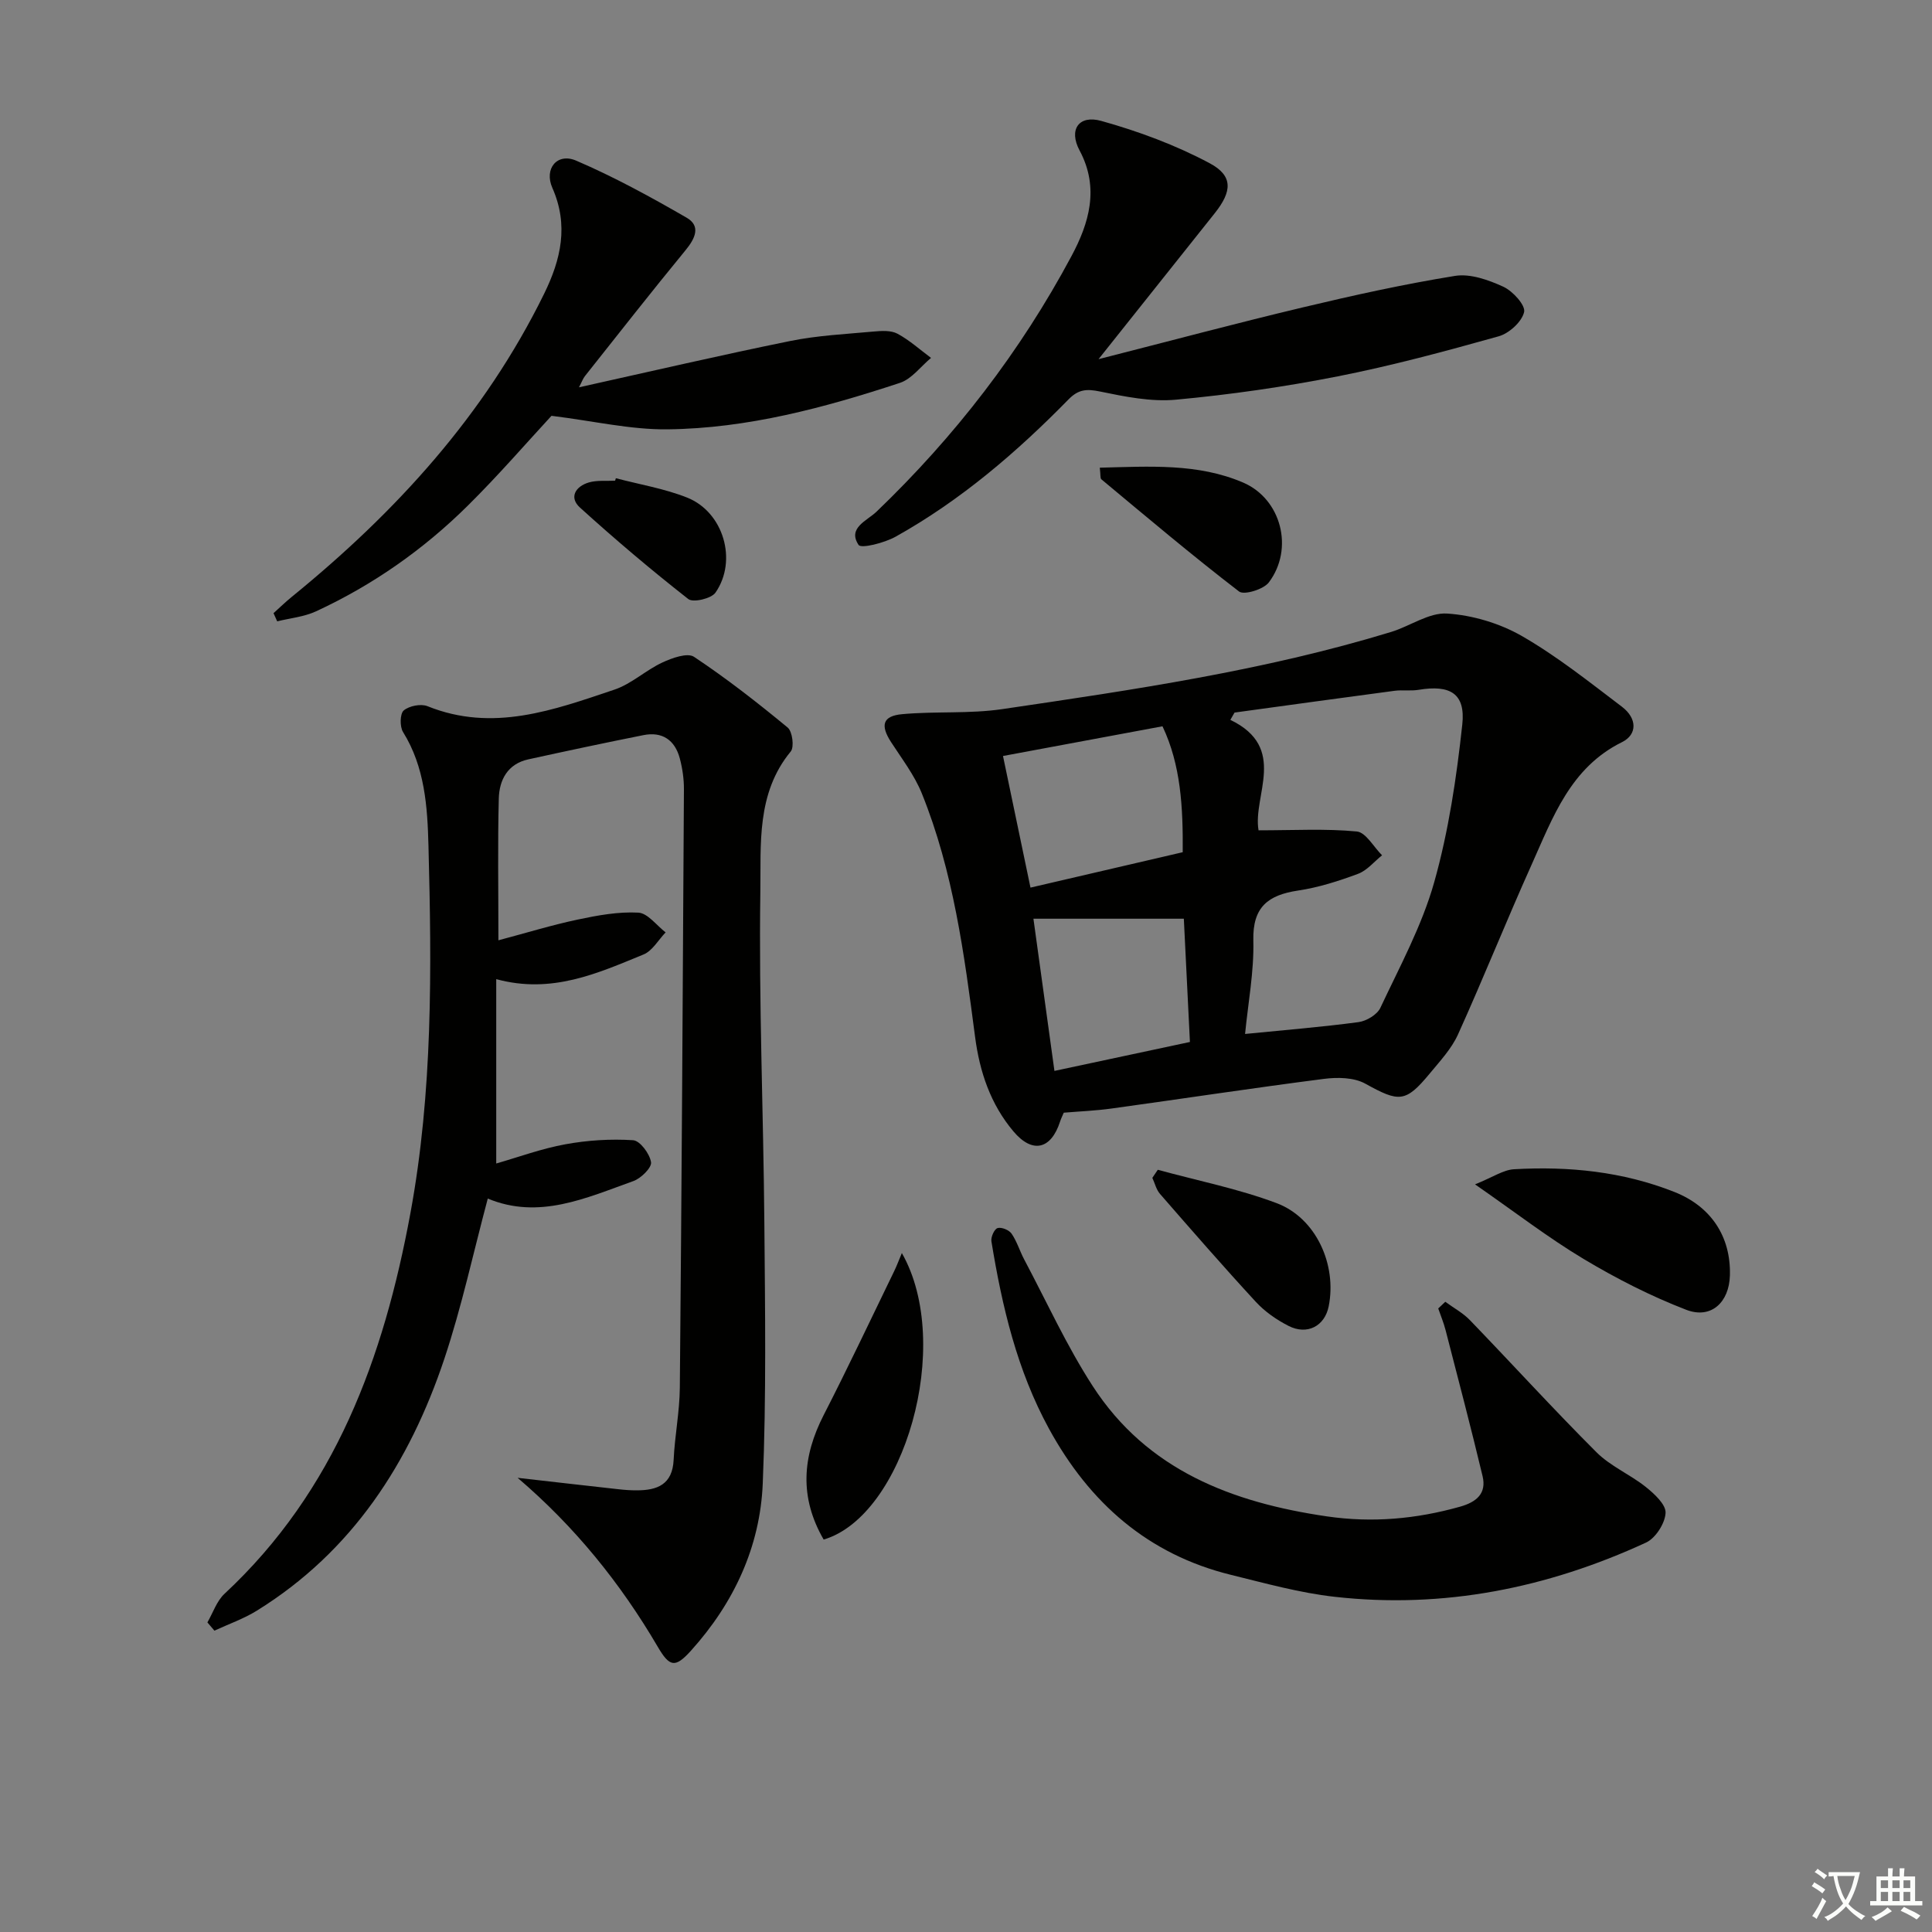 <svg enable-background="new 0 0 400 400" viewBox="0 0 400 400" xmlns="http://www.w3.org/2000/svg"><rect x="0" y="0" width="400" height="400" fill="#808080" stroke="none"/><path d="m377.9 391.2c-.2.3-.4.5-.6.8-.7-.6-1.4-1-2.2-1.5.2-.3.4-.5.5-.8.6.4 1.4.8 2.3 1.5zm-1.8 6.1c-.2-.2-.5-.4-.9-.6.4-.6.8-1.2 1.2-1.9s.7-1.3.9-1.9c.3.3.5.5.8.7-.7 1.3-1.4 2.6-2 3.7zm2.2-9c-.3.3-.5.5-.6.8-.6-.6-1.3-1.1-2-1.5.3-.3.5-.5.6-.7.6.5 1.3.9 2 1.4zm.3.2v-.9h2 4.5c-.3 1.3-.6 2.5-1 3.6s-.9 2.1-1.4 3c.4.5 1 1 1.6 1.4s1.2.8 1.9 1.1c-.3.2-.5.4-.8.8-.4-.3-1-.7-1.6-1.2s-1.2-1.1-1.6-1.6c-.5.6-1.1 1.1-1.7 1.6s-1.4.9-2.1 1.4c-.1-.3-.3-.5-.7-.8.6-.2 1.2-.5 1.9-1s1.4-1.1 2-1.8c-.5-.8-.9-1.6-1.2-2.5s-.6-2-.8-3.2c-.4.1-.7.1-1 .1zm2.5 2.7c.3 1 .7 1.7 1 2.2.3-.5.6-1.1 1-2s.6-1.9.9-3h-3.2-.4c.1.9.3 1.8.7 2.8z" fill="#fbfcfa"/><path d="m396.5 388.5v1.5 3.6h1.5v.9c-.4 0-1 0-1.7 0h-7.9c-.5 0-.9 0-1.2 0v-.9h1.3v-3.5c0-.7 0-1.2 0-1.6h2.4c0-.8 0-1.4 0-1.7h1c0 .3-.1.8-.1 1.7h1.5c0-.8 0-1.4 0-1.7h1c0 .3-.1.9-.1 1.7zm-8.2 9.2c-.2-.3-.5-.5-.8-.8.8-.3 1.4-.6 1.9-.9s1-.7 1.4-1.1c.3.3.6.5.9.8-1.6 1-2.8 1.6-3.4 2zm2.6-6.8v-1.6h-1.5v1.6zm0 2.7v-1.9h-1.5v1.9zm2.4-2.7v-1.6h-1.5v1.6zm0 2.7v-1.9h-1.5v1.9zm.2 2 .7-.8c.4.2.9.5 1.6.8s1.3.7 1.8 1c-.3.3-.5.6-.8.8-.4-.3-1.5-1-3.3-1.8zm2-4.7v-1.6h-1.4v1.6zm0 2.7v-1.9h-1.4v1.9z" fill="#fbfcfa"/><g fill="#010100"><path d="m107.17 305.97c6.9.78 13.79 1.58 20.69 2.34 1.32.15 2.65.26 3.97.25 4.26 0 7.4-1.21 7.64-6.32.23-4.97 1.23-9.92 1.28-14.89.38-41.31.62-82.63.85-123.94.01-2.14-.31-4.34-.86-6.41-1.01-3.77-3.61-5.58-7.52-4.8-7.97 1.59-15.92 3.28-23.85 5.02-4.27.94-6 4.25-6.1 8.11-.24 9.3-.08 18.61-.08 29.35 5.84-1.55 11.09-3.17 16.45-4.3 4.11-.87 8.37-1.65 12.51-1.43 1.95.1 3.78 2.65 5.66 4.09-1.51 1.57-2.74 3.83-4.59 4.58-9.49 3.89-18.99 8.23-30.48 5.1v38.17c4.64-1.33 9.4-3.09 14.32-3.98 4.59-.84 9.37-1.14 14.02-.84 1.42.09 3.44 2.8 3.71 4.55.18 1.12-2.08 3.35-3.66 3.91-9.81 3.51-19.57 8.03-30.14 3.62-2.99 11.18-5.39 22.38-8.99 33.17-7.2 21.53-19.04 39.89-38.82 52.15-2.73 1.69-5.85 2.78-8.79 4.14-.48-.57-.97-1.14-1.45-1.71 1.16-2 1.93-4.43 3.55-5.93 22.92-21.34 32.96-48.9 38.47-78.73 4.66-25.22 4.42-50.68 3.75-76.13-.21-8.06-.74-16.28-5.27-23.56-.69-1.11-.64-3.79.15-4.46 1.13-.95 3.55-1.43 4.92-.88 13.53 5.46 26.14.79 38.7-3.43 3.53-1.18 6.47-4.01 9.91-5.61 2.01-.94 5.21-2.09 6.57-1.18 6.74 4.48 13.14 9.48 19.39 14.64.98.81 1.39 4.03.64 4.95-7.17 8.68-6.15 19.28-6.3 29.15-.33 22.8.64 45.61.83 68.42.15 17.99.42 36.01-.33 53.98-.54 13.13-5.99 24.78-14.85 34.61-3.29 3.65-4.43 3.41-6.9-.81-7.73-13.19-17.18-24.87-29-34.96z"/><path d="m220.24 230.37c-.27.64-.57 1.23-.77 1.86-1.87 5.76-5.72 6.68-9.66 2-4.72-5.61-6.98-12.28-7.93-19.56-2.24-17.11-4.5-34.26-11.03-50.41-1.53-3.78-4.12-7.15-6.36-10.61-2.26-3.49-1.77-5.42 2.31-5.79 6.89-.63 13.93-.04 20.75-1.05 27.08-3.99 54.18-7.95 80.46-15.97 3.93-1.2 7.83-4.05 11.6-3.81 5.26.34 10.87 2.01 15.46 4.64 7.3 4.2 13.98 9.53 20.73 14.65 3.19 2.42 3.2 5.76.02 7.33-10.7 5.28-14.35 15.65-18.74 25.42-5.23 11.63-9.96 23.49-15.22 35.11-1.34 2.96-3.72 5.5-5.83 8.06-5.04 6.1-6.37 5.99-13.38 2.11-2.34-1.29-5.75-1.34-8.54-.98-14.66 1.88-29.27 4.11-43.92 6.13-3.28.46-6.6.59-9.95.87zm40.33-58.46c7.33 0 13.89-.38 20.34.24 1.88.18 3.49 3.21 5.23 4.93-1.65 1.32-3.1 3.14-4.98 3.84-4.02 1.5-8.19 2.83-12.42 3.46-6.18.93-9.42 3.39-9.25 10.33.16 6.49-1.1 13.01-1.71 19.36 8.35-.83 15.94-1.44 23.48-2.45 1.65-.22 3.86-1.54 4.53-2.96 4.01-8.54 8.6-16.98 11.14-25.98 2.99-10.61 4.63-21.69 5.82-32.67.7-6.43-2.51-8.28-9.04-7.19-1.62.27-3.34-.01-4.97.2-11.05 1.46-22.09 3-33.14 4.51-.29.5-.58 1.01-.87 1.51 12 5.77 4.58 15.71 5.84 22.87zm-47.22 11.86c10.22-2.38 20.77-4.83 31.52-7.33.07-9.28-.38-18.06-4.19-26.07-11.57 2.15-22.56 4.2-33.02 6.15 1.84 8.81 3.68 17.65 5.69 27.25zm.61 6.44c1.42 10.32 2.86 20.71 4.35 31.51 9.55-2.04 18.64-3.98 28.05-5.99-.46-9.25-.87-17.77-1.26-25.52-10.85 0-20.71 0-31.14 0z"/><path d="m299.23 269.52c1.71 1.26 3.65 2.3 5.1 3.8 8.77 9.09 17.28 18.44 26.22 27.37 2.89 2.88 6.93 4.57 10.17 7.15 1.78 1.42 4.21 3.65 4.12 5.39-.11 2.16-2.07 5.23-4.04 6.14-20.46 9.44-41.96 13.76-64.48 11.23-7.22-.81-14.32-2.79-21.41-4.53-17.23-4.22-29.34-14.93-37.72-30.25-6.63-12.13-9.73-25.35-11.93-38.83-.14-.87.62-2.55 1.28-2.73.82-.24 2.38.4 2.9 1.16 1.11 1.61 1.68 3.59 2.61 5.34 4.66 8.78 8.8 17.9 14.19 26.22 11.27 17.42 28.88 24.11 48.48 26.97 9.37 1.37 18.5.55 27.58-2.01 3.39-.96 5.51-2.72 4.65-6.33-2.42-10.11-5.06-20.17-7.66-30.23-.39-1.52-1.01-2.99-1.52-4.48.49-.46.97-.92 1.46-1.38z"/><path d="m227.44 74.36c15-3.82 28.6-7.46 42.29-10.72 10.44-2.49 20.93-4.81 31.52-6.52 3.17-.51 6.94.84 10.01 2.25 1.95.9 4.62 3.84 4.29 5.24-.47 2.02-3.11 4.42-5.27 5.02-11.02 3.09-22.1 6.08-33.31 8.29-11.06 2.18-22.28 3.79-33.5 4.83-5.16.48-10.57-.63-15.72-1.69-2.75-.57-4.46-.47-6.5 1.61-10.75 10.97-22.36 20.93-35.83 28.45-2.3 1.28-7.12 2.51-7.66 1.7-2.34-3.52 1.73-4.99 3.7-6.87 16.21-15.55 29.81-33.15 40.39-52.95 3.59-6.72 5.85-14.04 1.66-21.86-2.3-4.3-.15-7.4 4.48-6.11 7.72 2.15 15.4 5 22.45 8.76 4.91 2.62 4.65 5.83 1.08 10.33-7.75 9.75-15.52 19.48-24.08 30.24z"/><path d="m119.87 80.19c14.98-3.32 29.32-6.66 43.74-9.59 5.66-1.15 11.5-1.43 17.28-1.96 1.63-.15 3.57-.27 4.92.45 2.49 1.34 4.65 3.3 6.95 5.01-2.13 1.77-3.99 4.36-6.44 5.17-15.63 5.15-31.55 9.43-48.1 9.62-7.63.09-15.28-1.72-24.04-2.8-4.98 5.38-10.93 12.27-17.38 18.65-9.16 9.06-19.65 16.41-31.37 21.83-2.47 1.14-5.35 1.41-8.04 2.07-.25-.56-.51-1.13-.76-1.69 1.26-1.13 2.47-2.32 3.78-3.38 21.52-17.51 39.91-37.6 52.25-62.76 3.49-7.12 5.11-14.18 1.7-21.91-1.76-3.98 1-7.32 4.91-5.65 7.88 3.38 15.46 7.53 22.9 11.83 2.97 1.72 1.77 4.29-.23 6.72-7.06 8.59-13.92 17.35-20.83 26.06-.39.48-.6 1.11-1.24 2.33z"/><path d="m305.39 245.21c3.69-1.48 5.84-3 8.06-3.13 11.35-.65 22.52.47 33.21 4.7 7.56 2.99 11.71 9.19 11.5 17.25-.14 5.6-3.89 9.13-9.04 7.15-7.35-2.83-14.47-6.47-21.24-10.52-7.33-4.39-14.14-9.66-22.49-15.45z"/><path d="m170.53 318.75c-5.09-8.81-4.39-17.21.01-25.79 5.05-9.85 9.77-19.86 14.61-29.82.5-1.03.9-2.11 1.57-3.71 10.8 18.96.41 54.43-16.19 59.32z"/><path d="m239.71 242.19c8.21 2.25 16.64 3.92 24.58 6.9 8.19 3.07 12.53 12.75 10.8 21.38-.82 4.08-4.44 6.02-8.32 4.04-2.47-1.26-4.9-2.95-6.77-4.98-6.75-7.32-13.29-14.83-19.83-22.34-.78-.89-1.07-2.21-1.59-3.33.37-.56.75-1.12 1.13-1.67z"/><path d="m227.7 96.83c10.31-.25 20.29-.95 29.68 3.08 7.91 3.4 10.57 13.71 5.32 20.67-1.1 1.45-5.13 2.68-6.17 1.88-9.71-7.46-19.08-15.38-28.5-23.22-.27-.21-.15-.92-.33-2.41z"/><path d="m127.51 99.01c4.93 1.3 10.04 2.14 14.75 4.01 7.53 2.99 10.49 13.03 5.87 19.68-.86 1.24-4.63 2.11-5.62 1.33-7.7-6.03-15.18-12.37-22.43-18.94-2.34-2.12-.9-4.4 1.82-5.2 1.7-.5 3.62-.27 5.45-.37.05-.17.11-.34.16-.51z"/></g></svg>